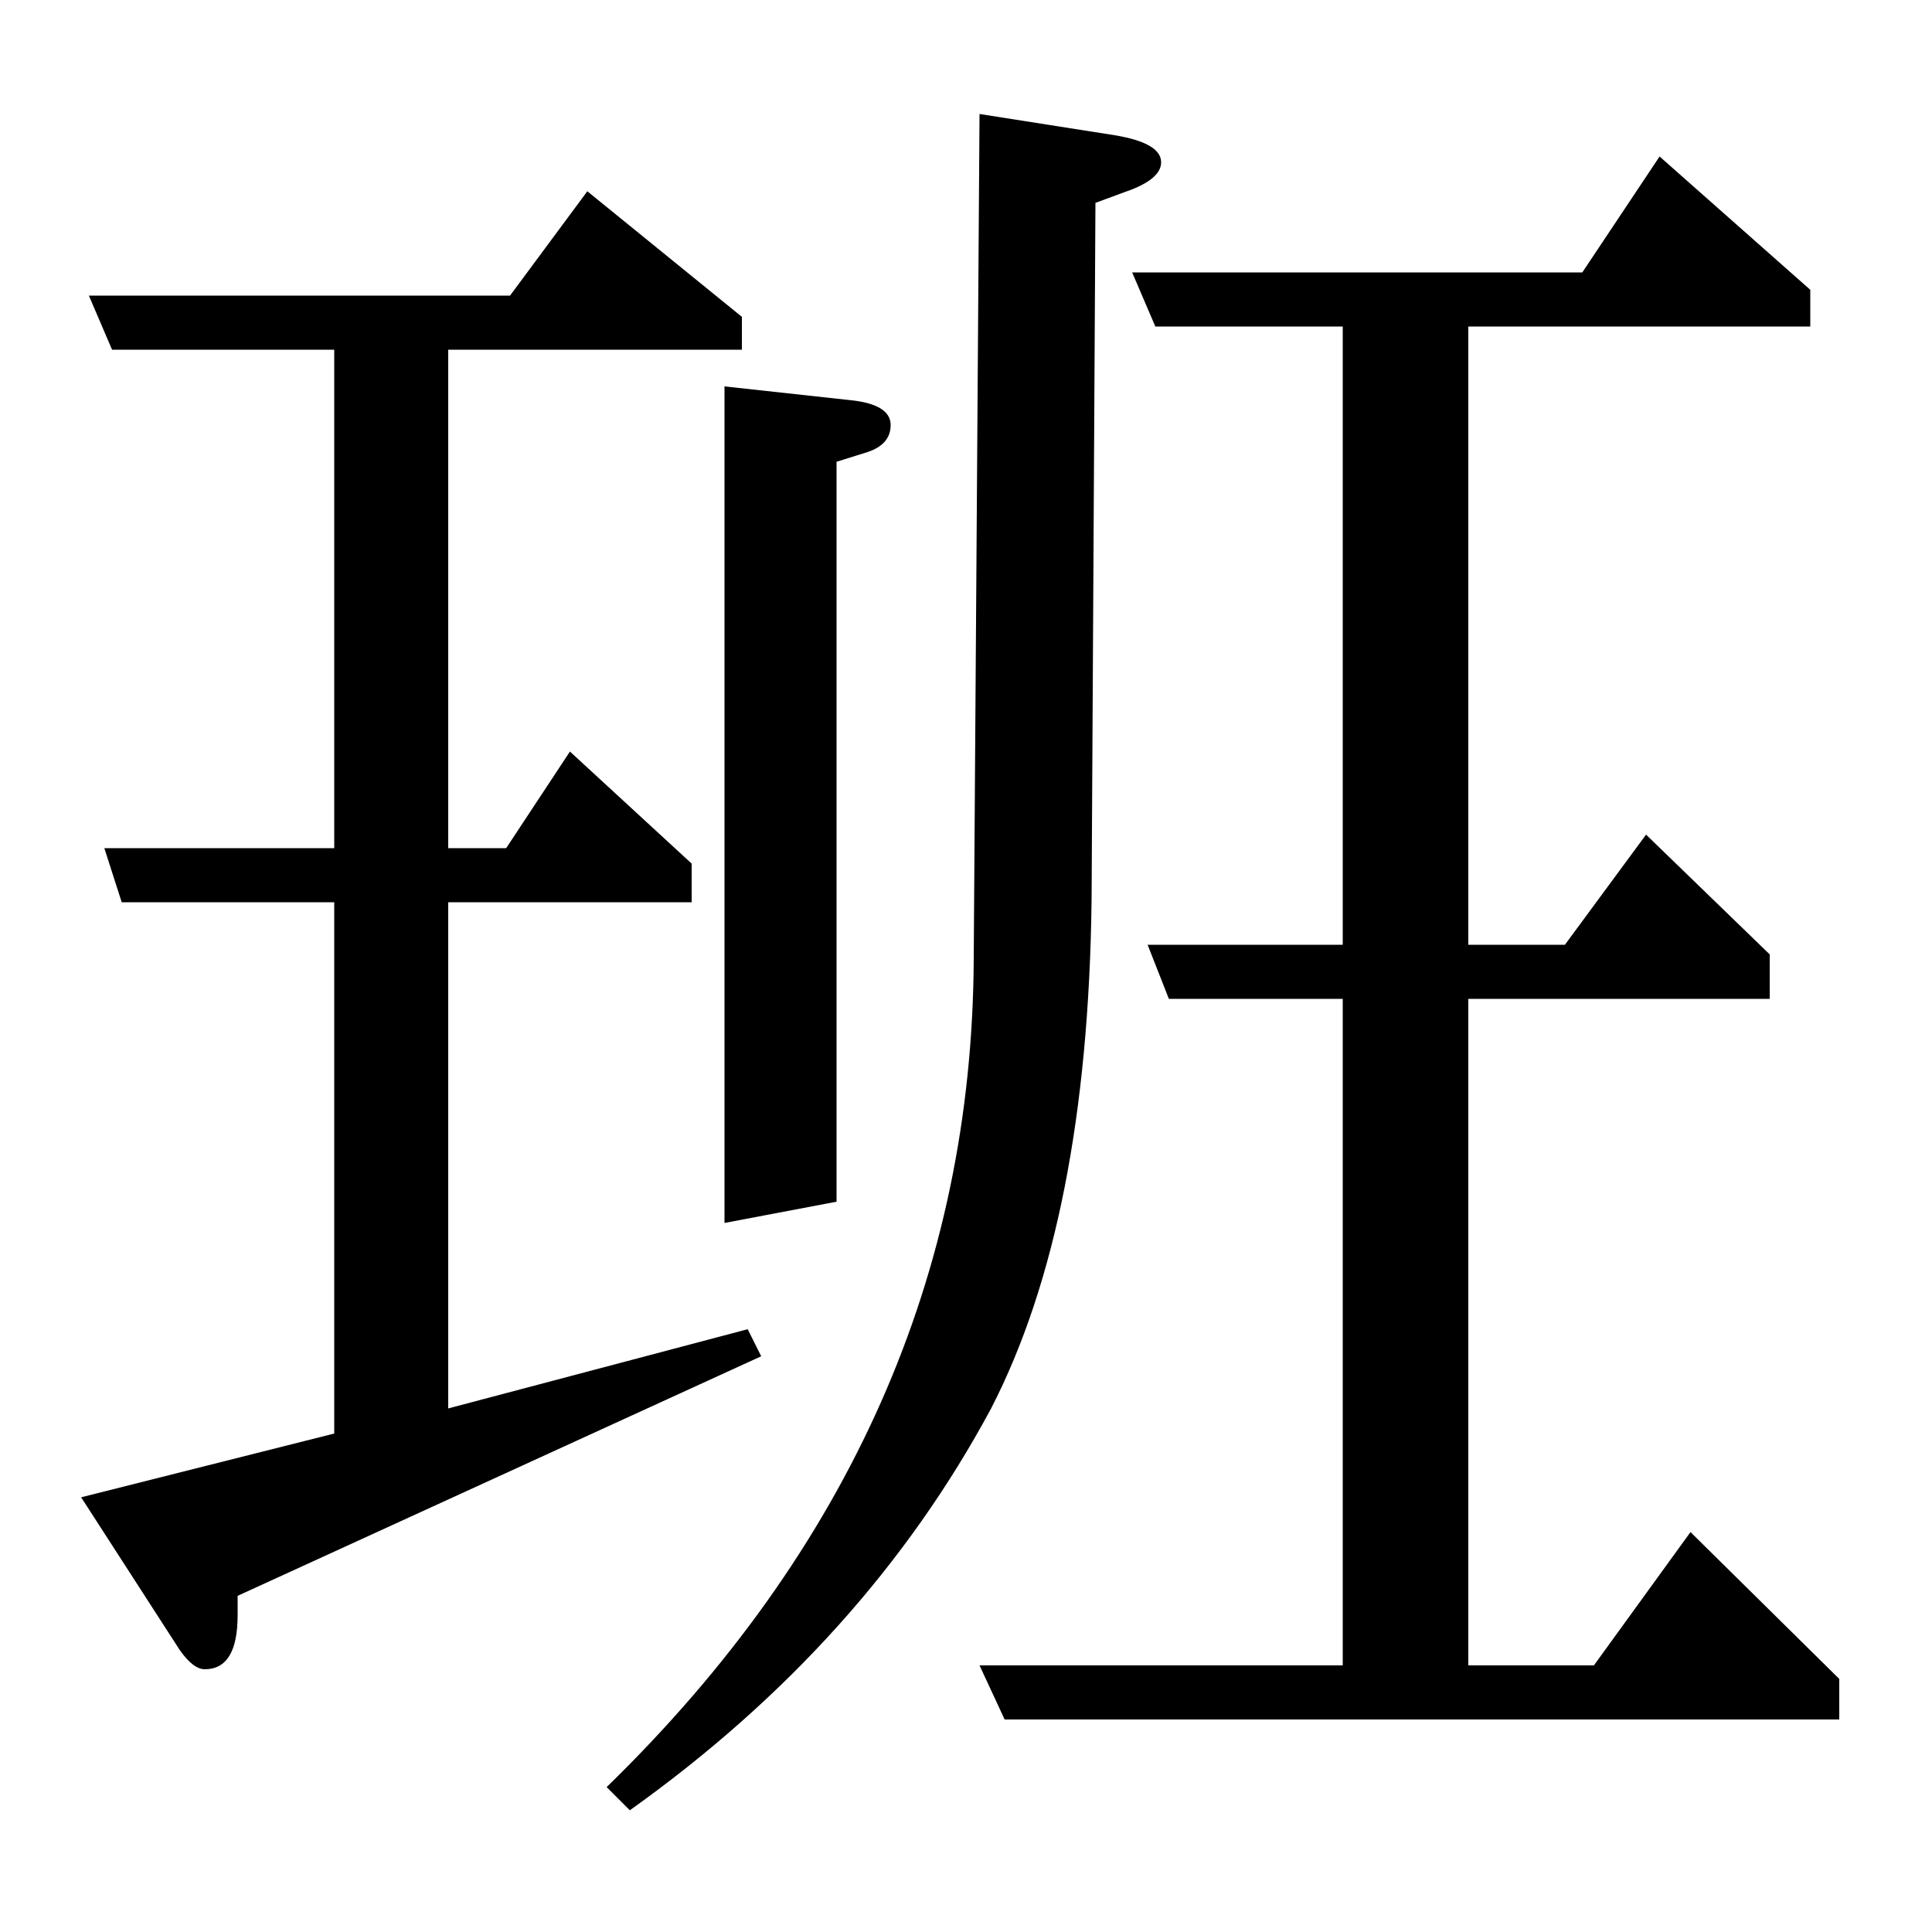 <?xml version="1.0" standalone="no"?>
<!DOCTYPE svg PUBLIC "-//W3C//DTD SVG 1.1//EN" "http://www.w3.org/Graphics/SVG/1.1/DTD/svg11.dtd" >
<svg xmlns="http://www.w3.org/2000/svg" xmlns:xlink="http://www.w3.org/1999/xlink" version="1.1" viewBox="0 -120 1000 1000">
  <g transform="matrix(1 0 0 -1 0 880)">
   <path fill="currentColor"
d="M123 174v-10q0 -28 -17 -28q-6 0 -13 10l-51 79l131 33v275h-110l-9 28h119v258h-115l-12 28h218l40 54l80 -65v-17h-152v-258h30l33 50l63 -58v-20h-126v-262l155 41l7 -14zM314 75q189 184 190 429l3 437l70 -11q24 -4 24 -14q0 -8 -15 -14l-19 -7l-2 -361
q-2 -166 -52 -263q-65 -121 -187 -208zM433 761v-383l-58 -11v433l64 -7q22 -2 22 -13q0 -10 -12 -14zM507 138h188v345h-90l-11 28h101v320h-97l-12 28h233l40 60l78 -69v-19h-177v-320h50l42 57l64 -62v-23h-156v-345h65l50 69l77 -76v-21h-432z" />
  </g>

</svg>
